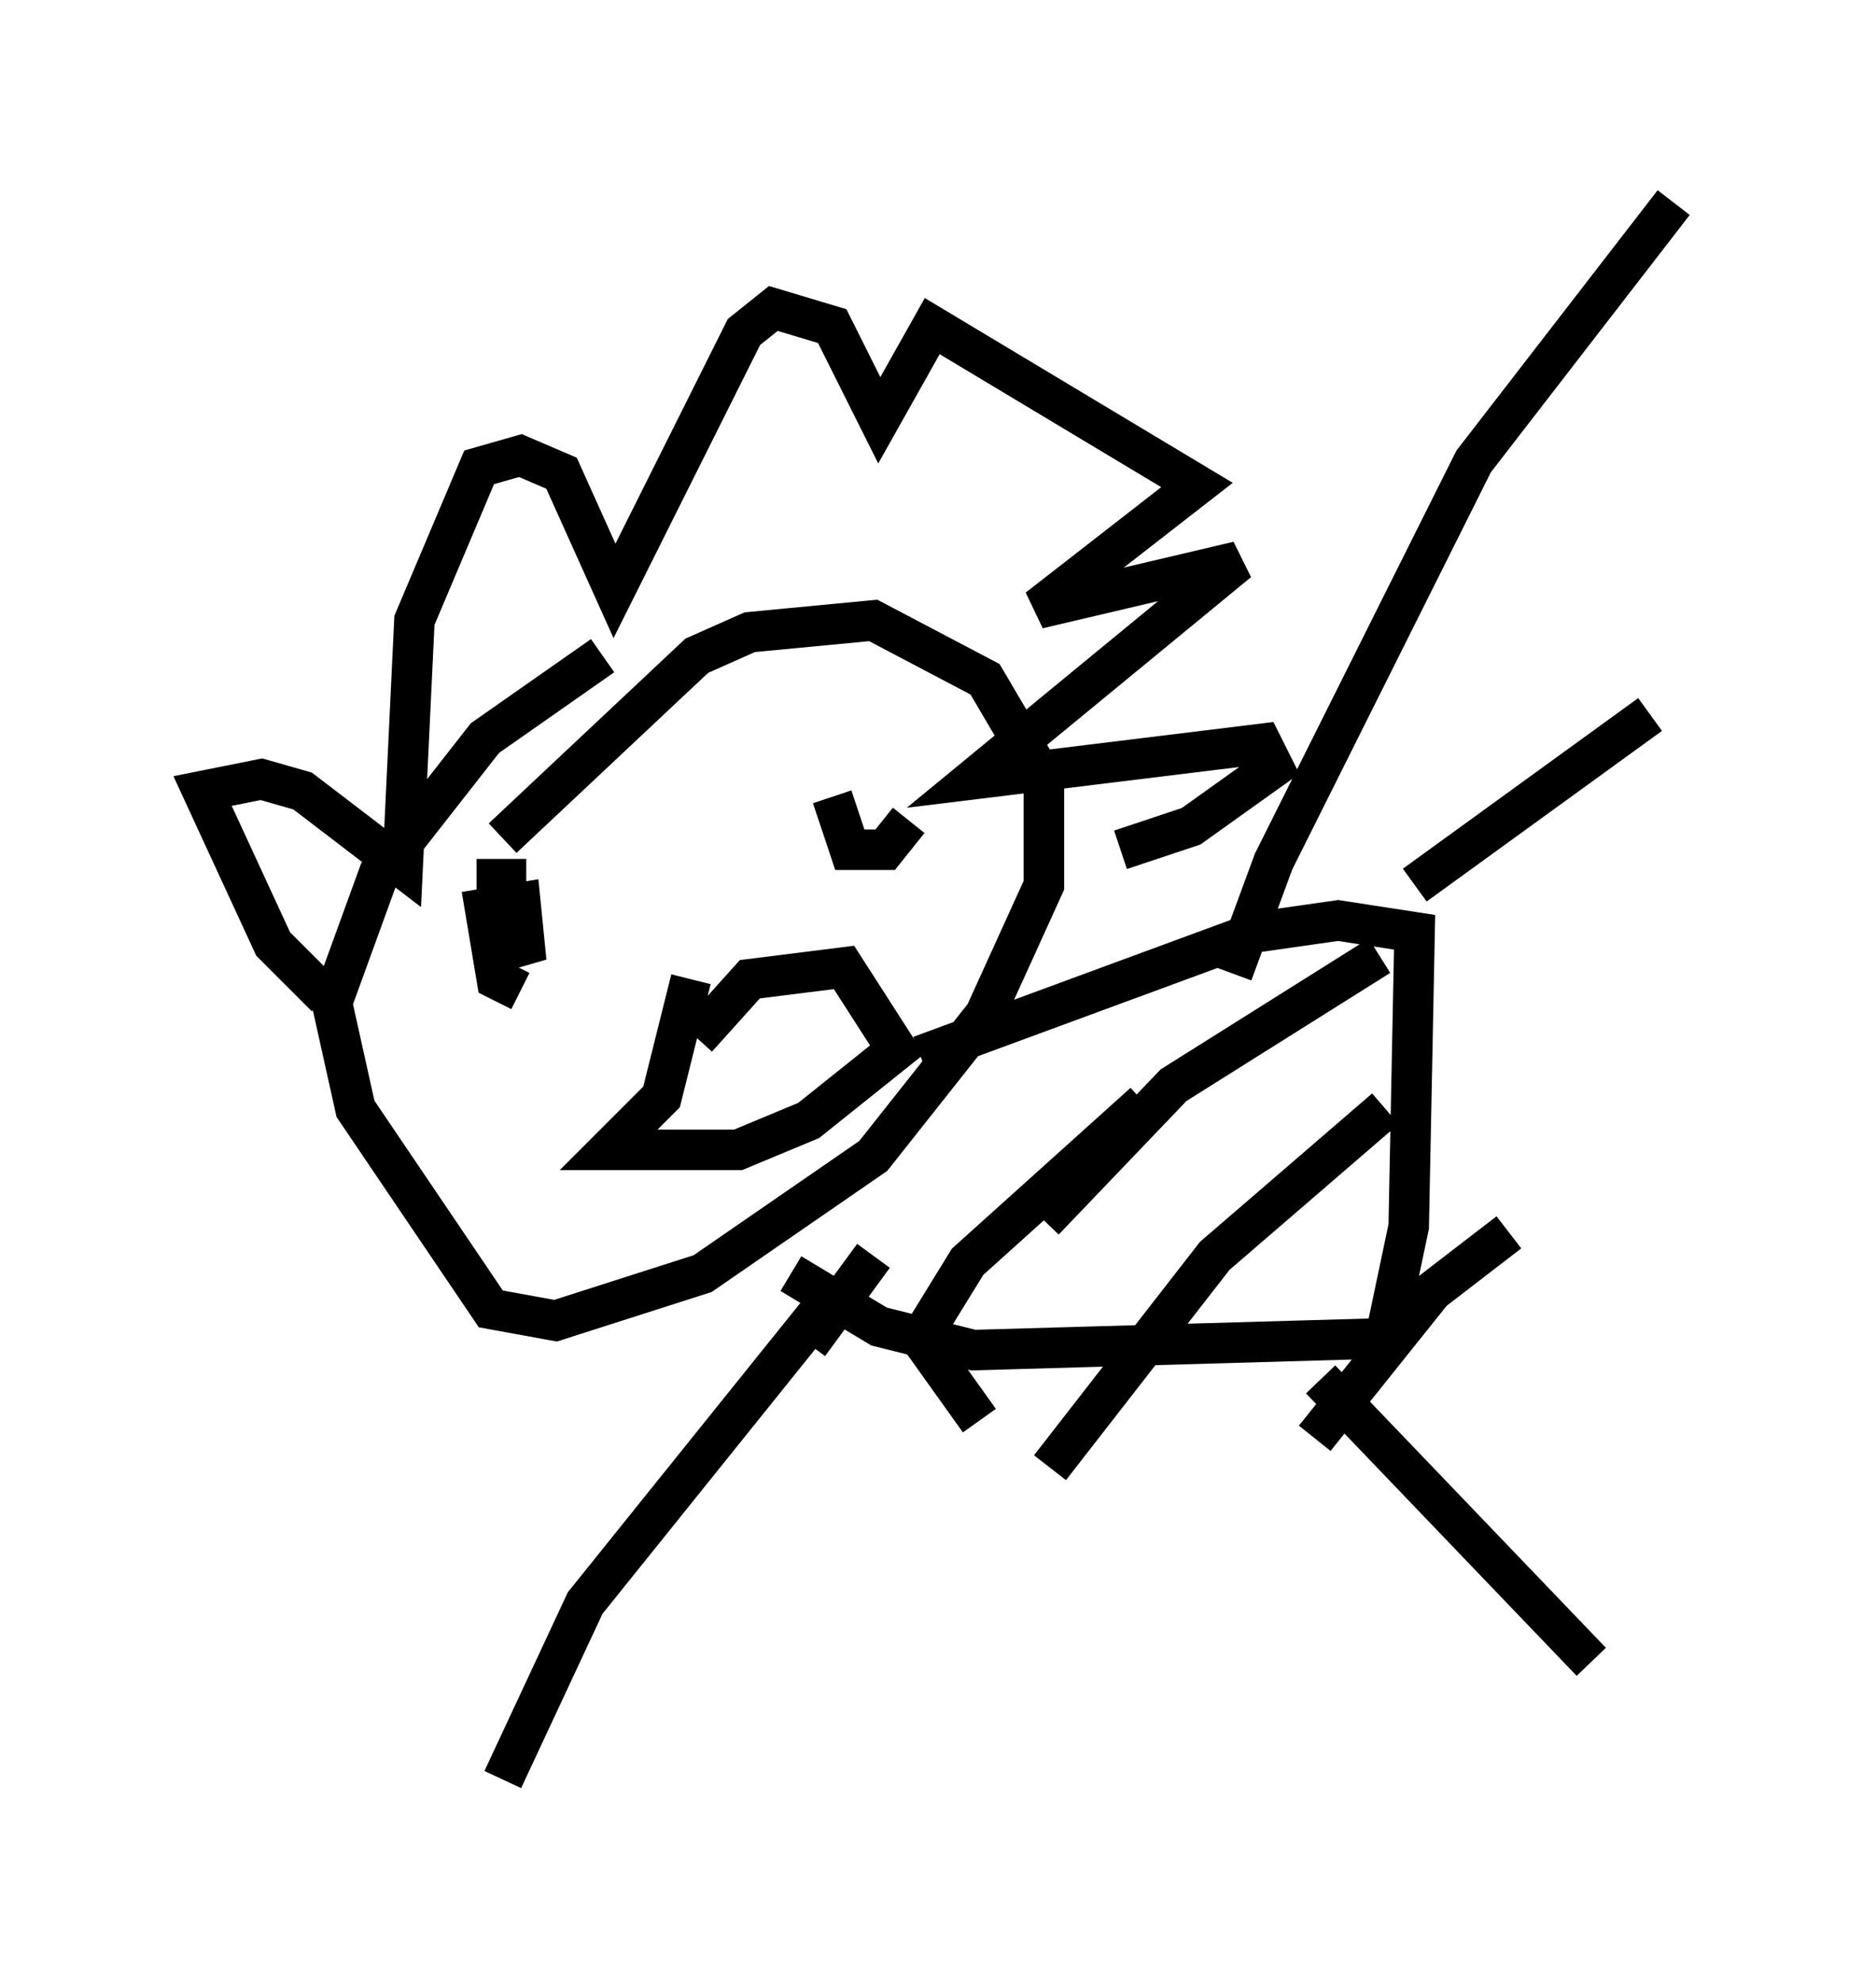 <?xml version="1.0" encoding="utf-8" ?>
<svg baseProfile="full" height="48.927" version="1.1" width="46.313" xmlns="http://www.w3.org/2000/svg" xmlns:ev="http://www.w3.org/2001/xml-events" xmlns:xlink="http://www.w3.org/1999/xlink"><defs /><rect fill="white" height="48.927" width="46.313" x="0" y="0" /><path d="M17.056, 15.313 m-2.179, 0.872 l-2.905, 2.034 -2.615, 3.341 l-1.162, 3.196 0.581, 2.615 l3.341, 4.939 1.598, 0.291 l3.631, -1.162 4.212, -2.905 l2.76, -3.486 1.453, -3.196 l0.0, -2.615 -1.453, -2.469 l-2.76, -1.453 -3.05, 0.291 l-1.307, 0.581 -4.793, 4.503 m7.117, 10.749 l2.179, 1.307 2.324, 0.581 l10.168, -0.291 0.581, -2.76 l0.145, -7.263 -1.888, -0.291 l-2.034, 0.291 -8.279, 3.05 m-14.67, -1.453 l-1.307, -1.307 -1.743, -3.777 l1.453, -0.291 1.017, 0.291 l2.469, 1.888 0.291, -6.101 l1.598, -3.777 1.017, -0.291 l1.017, 0.436 1.307, 2.905 l3.196, -6.391 0.726, -0.581 l1.453, 0.436 1.162, 2.324 l1.307, -2.324 6.536, 3.922 l-3.922, 3.05 4.939, -1.162 l-6.536, 5.374 7.117, -0.872 l0.291, 0.581 -2.034, 1.453 l-1.743, 0.581 m-15.251, 2.905 l0.0, 0.0 m0.436, 0.581 l-0.581, -0.291 -0.291, -1.743 l0.872, -0.145 0.145, 1.453 l-0.726, -1.453 0.0, -0.581 l0.726, 0.0 m9.441, -1.453 l-0.581, 0.726 -0.872, 0.0 l-0.436, -1.307 m-3.486, 4.503 l-0.726, 2.905 -1.307, 1.307 l3.196, 0.0 1.743, -0.726 l2.179, -1.743 -1.307, -2.034 l-2.324, 0.291 -1.307, 1.453 m15.397, 8.425 l6.682, 6.972 m-4.358, -19.173 l5.81, -4.212 m-20.335, 14.525 l-5.955, 7.408 -2.034, 4.358 m18.011, -19.899 l1.017, -2.76 4.939, -9.877 l4.939, -6.391 m-17.14, 30.067 l-1.453, -2.034 1.162, -1.888 l4.358, -3.922 m-2.324, 9.006 l4.067, -5.229 4.212, -3.631 m-1.743, 8.134 l2.905, -3.631 1.888, -1.453 m-11.475, -0.291 l3.196, -3.341 5.084, -3.196 m-14.089, 9.587 l1.598, -2.179 " fill="none" stroke="black" stroke-width="1" /></svg>